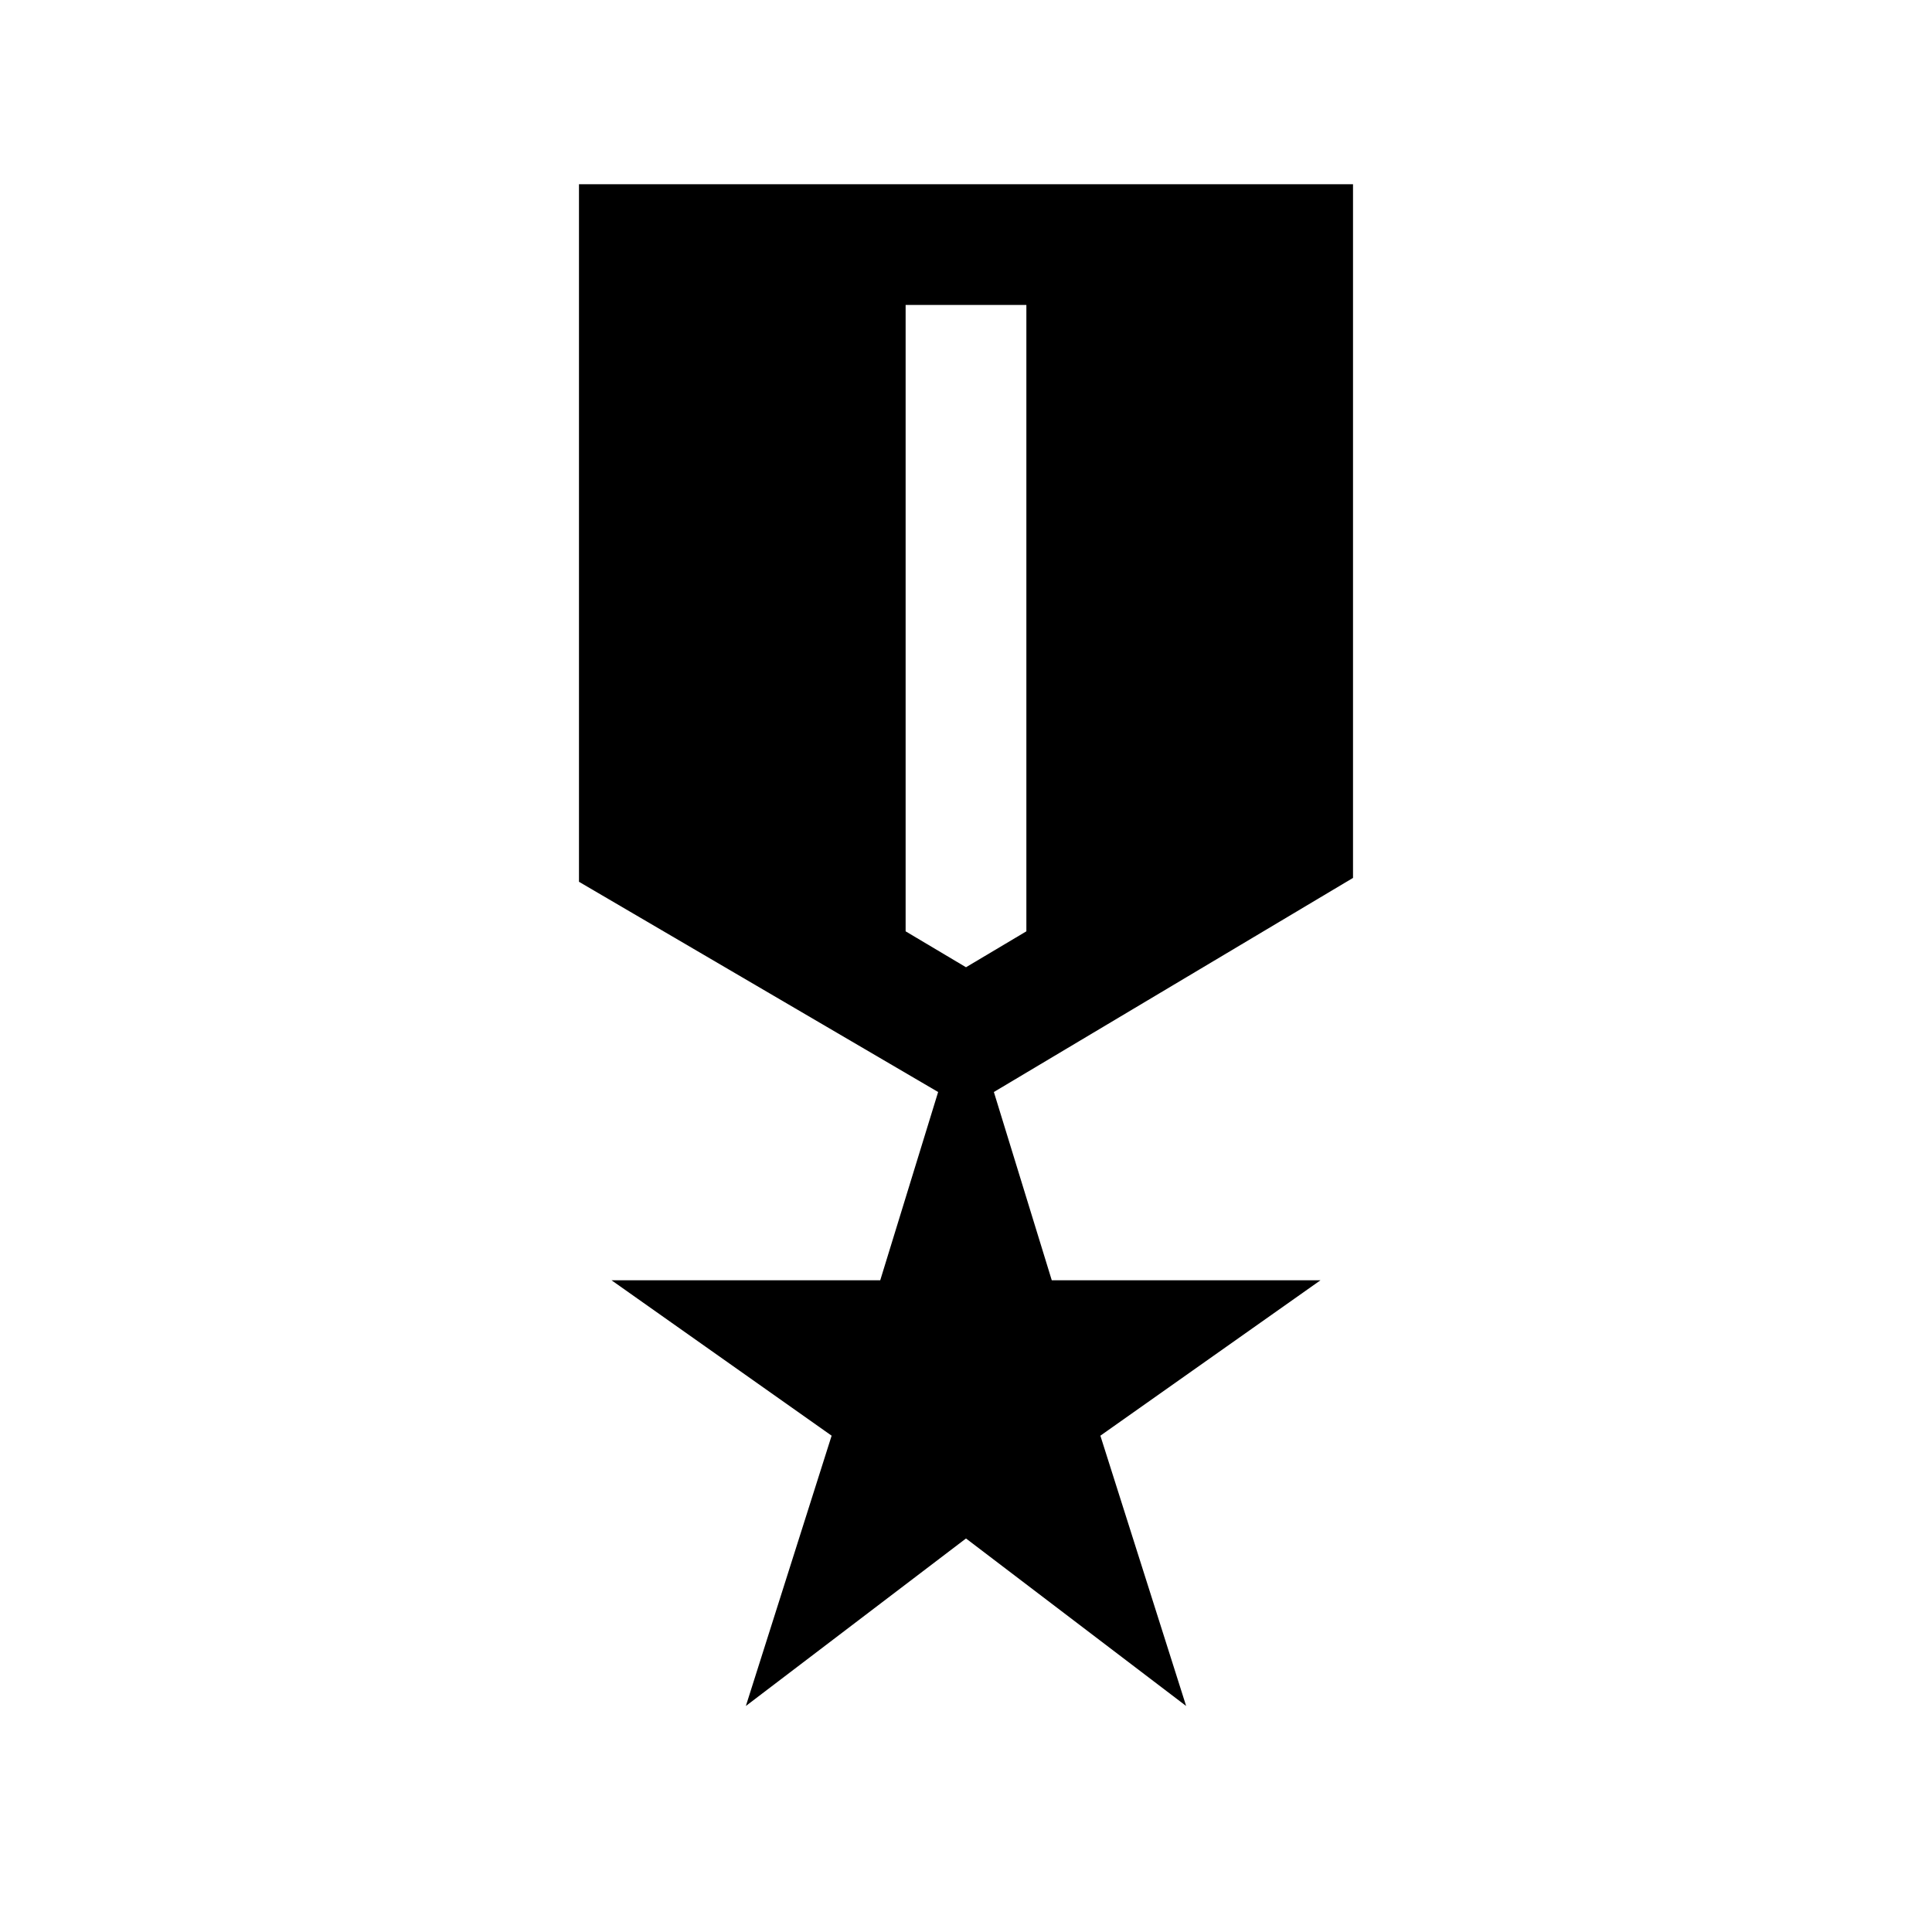 <svg xmlns="http://www.w3.org/2000/svg" height="24" viewBox="0 -960 960 960" width="24"><path d="m370.616-112.31 42.615-134.306-109.383-77.23h133.537l28.769-93.539-178.461-104.461v-346.615h384.614v344.691L493.846-417.385l28.769 93.539h133.537l-109.383 77.23 42.615 134.306L480-195.54l-109.384 83.23ZM480-479.384l29.999-17.845v-311.233h-59.998v311.233L480-479.384Z"/></svg>